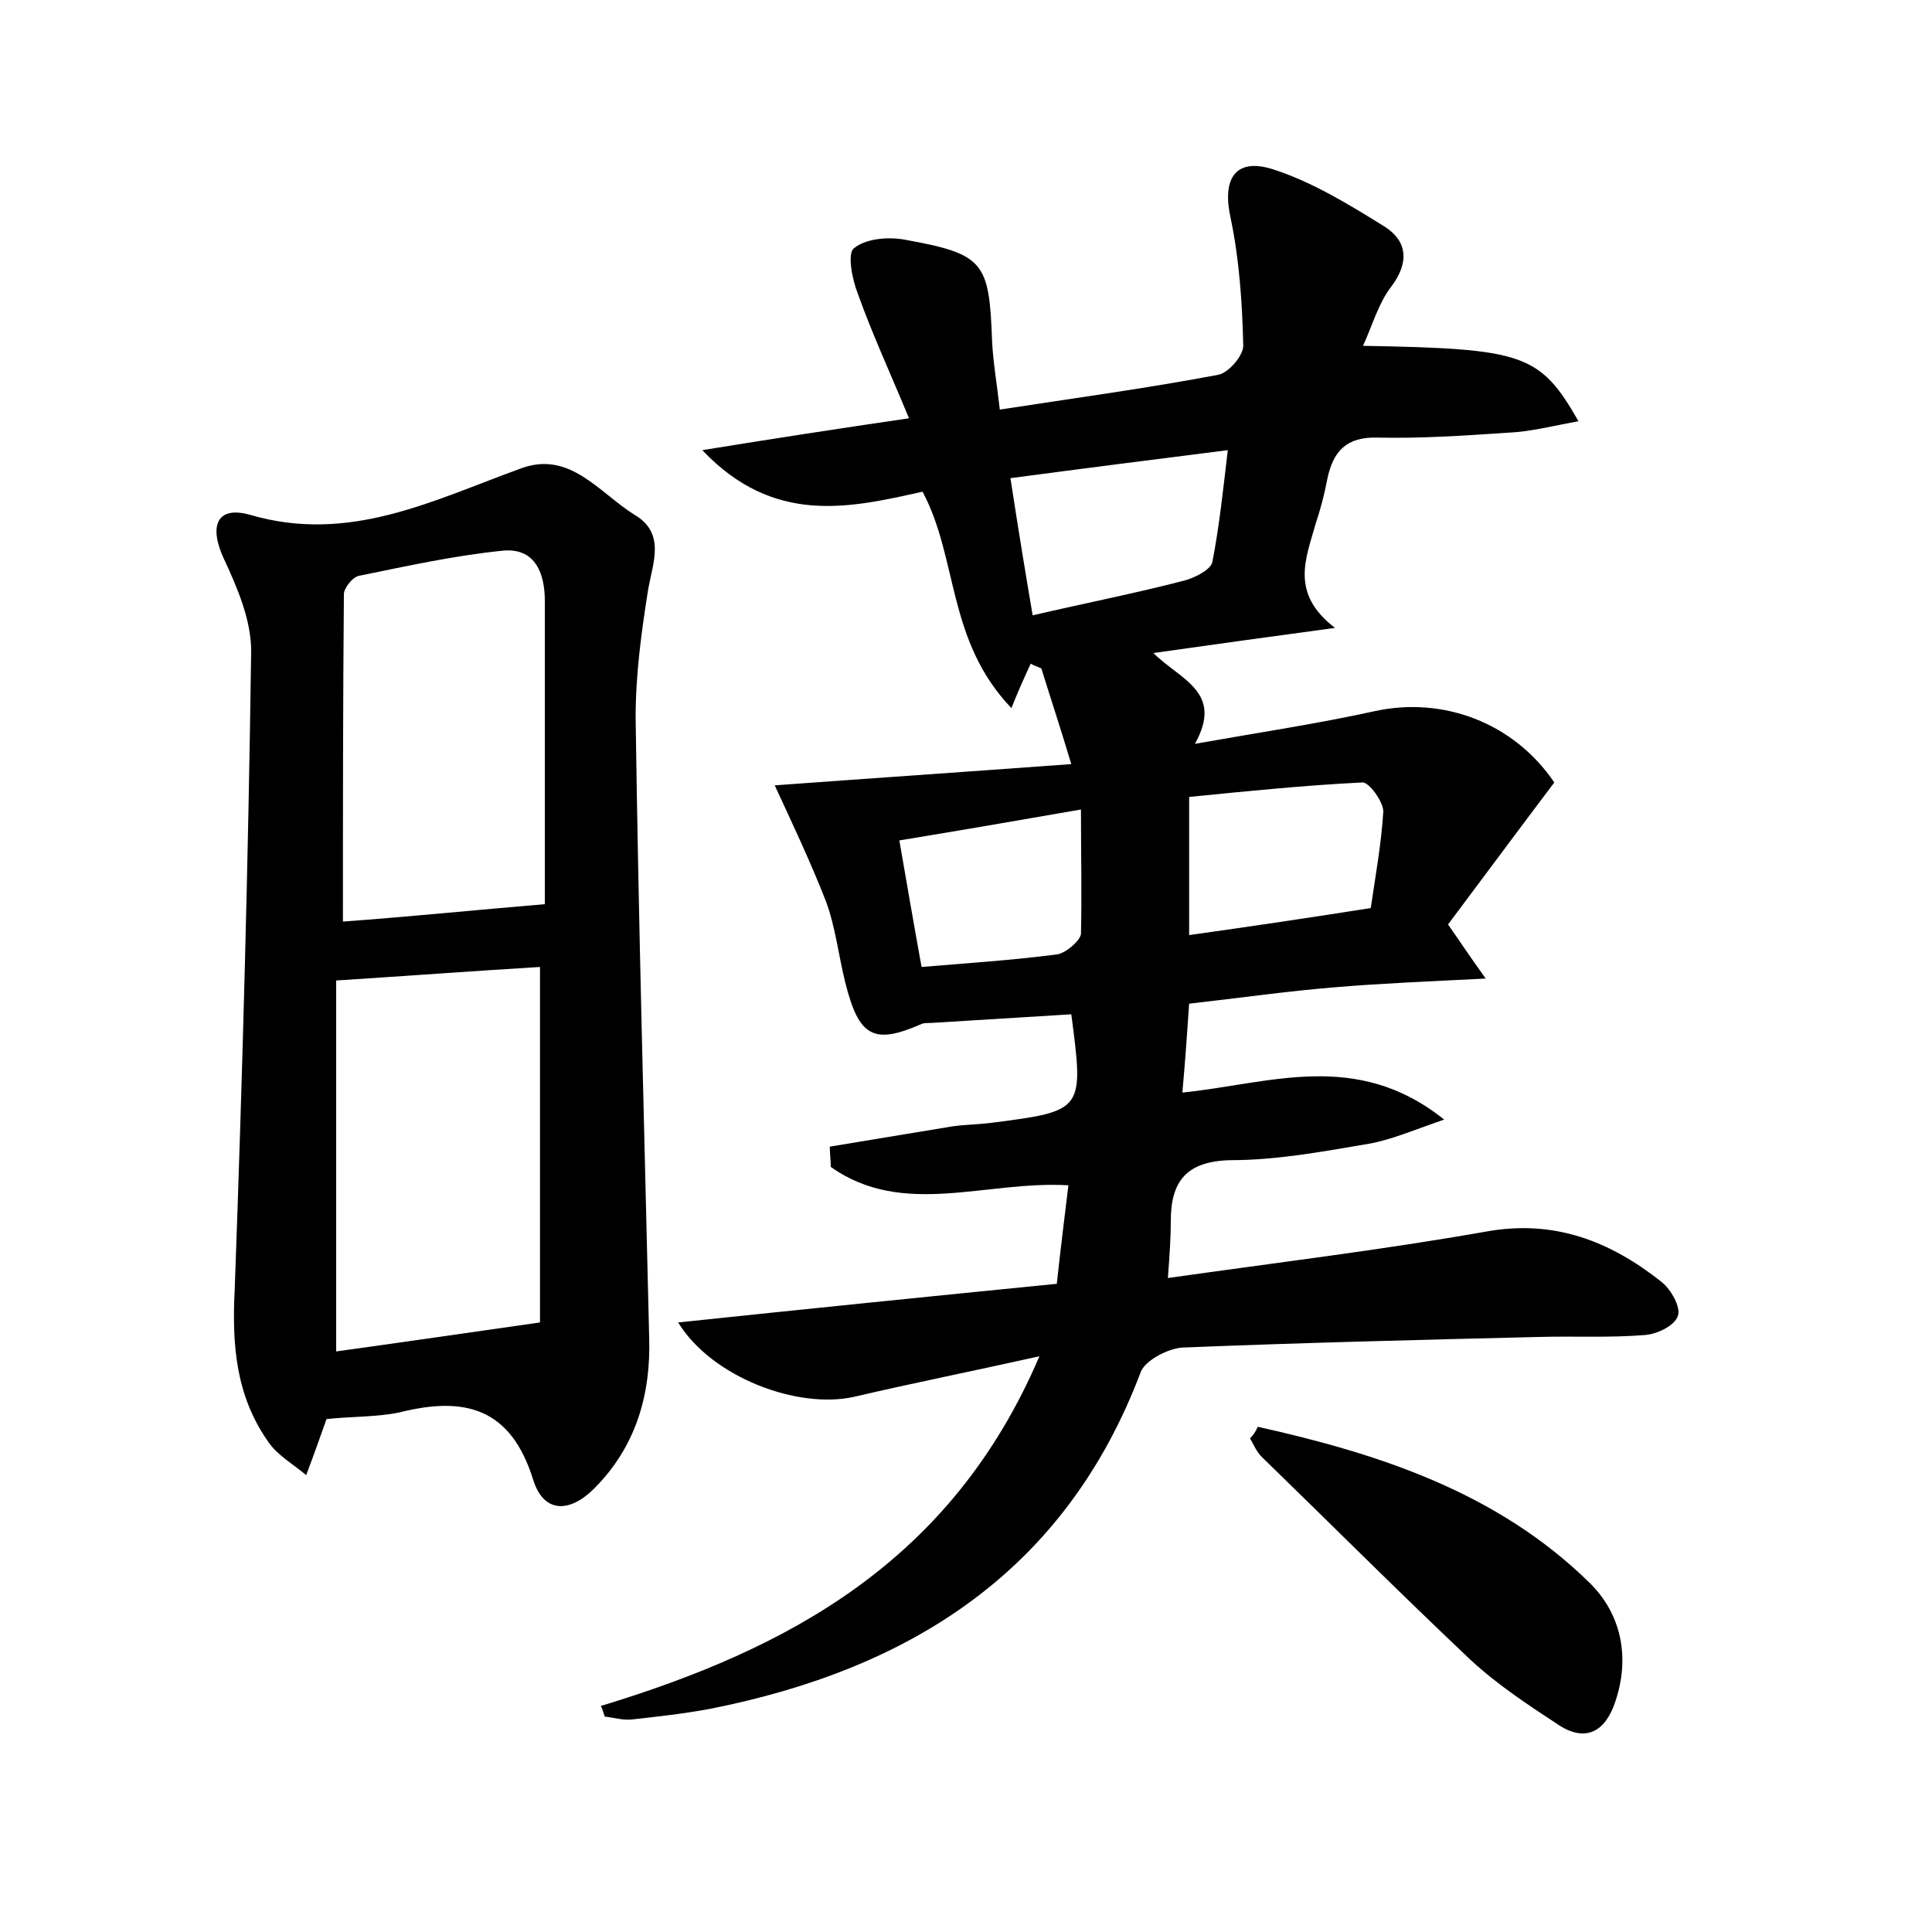 <?xml version="1.0" encoding="utf-8"?>
<!-- Generator: Adobe Illustrator 22.0.0, SVG Export Plug-In . SVG Version: 6.00 Build 0)  -->
<svg version="1.1" id="图层_1" xmlns="http://www.w3.org/2000/svg" xmlns:xlink="http://www.w3.org/1999/xlink" x="0px" y="0px"
	 viewBox="0 0 200 200" style="enable-background:new 0 0 200 200;" xml:space="preserve">
<style type="text/css">
	.st1{fill:#010000;}
	.st4{fill:#fbfafc;}
</style>
<g>
	
	<path d="M62.2,176.6c19.4-5.9,36.3-14.9,45.4-36.2c-7.2,1.6-13.2,2.8-19.2,4.2c-5.8,1.3-14.7-2-18.2-7.7c13.3-1.4,26.1-2.7,39.2-4
		c0.4-3.7,0.8-6.9,1.2-10.2c-8.6-0.5-17.1,3.4-24.6-1.9c0-0.7-0.1-1.4-0.1-2.1c4.2-0.7,8.5-1.4,12.7-2.1c1.4-0.2,2.9-0.2,4.3-0.4
		c9.3-1.2,9.3-1.3,8-11.2c-4.9,0.3-9.7,0.6-14.6,0.9c-0.3,0-0.7,0-0.9,0.1c-5,2.2-6.5,1.3-7.9-4.3c-0.7-2.8-1-5.7-2-8.4
		c-1.6-4.1-3.5-8.1-5.3-12c9.5-0.7,19.8-1.4,30.7-2.2c-1.2-4-2.2-7-3.1-9.9c-0.4-0.2-0.8-0.3-1.1-0.5c-0.6,1.3-1.2,2.6-2,4.6
		c-6.7-7-5.5-15.5-9.2-22.4c-7.6,1.7-15.4,3.5-22.8-4.3c7.4-1.2,13.9-2.2,21.4-3.3c-1.9-4.6-3.8-8.7-5.3-12.9
		c-0.6-1.5-1.1-4.2-0.4-4.7c1.2-1,3.5-1.2,5.2-0.9c8.3,1.5,8.8,2.3,9.1,10.5c0.1,2.2,0.5,4.4,0.8,7.1c7.8-1.2,15.2-2.2,22.6-3.6
		c1.1-0.2,2.6-2,2.6-3c-0.1-4.4-0.4-8.9-1.3-13.2c-0.9-4,0.4-6.3,4.3-5.1c4.1,1.3,8,3.7,11.7,6c2.3,1.5,2.5,3.7,0.6,6.2
		c-1.3,1.7-1.9,3.9-2.9,6.1c16.6,0.3,18.3,0.8,22.3,7.8c-2.7,0.5-5,1.1-7.4,1.2c-4.5,0.3-8.9,0.6-13.4,0.5c-3.2-0.1-4.6,1.4-5.2,4.3
		c-0.3,1.6-0.7,3.1-1.2,4.6c-1,3.6-2.7,7.2,2,10.8c-6.7,0.9-12.4,1.7-18.8,2.6c2.8,2.8,7.3,4,4.3,9.4c6.8-1.2,12.8-2.1,18.7-3.4
		c7-1.5,14.3,1.2,18.5,7.4c-3.7,4.9-7.4,9.9-11,14.7c1.2,1.7,2.1,3.1,3.9,5.6c-6,0.3-10.8,0.5-15.6,0.9c-4.9,0.4-9.8,1.1-15.1,1.7
		c-0.2,3-0.4,5.8-0.7,9.2c9-0.9,18-4.5,27.1,2.8c-3.2,1.1-5.5,2.1-7.8,2.5c-4.7,0.8-9.5,1.7-14.3,1.7c-4.6,0.1-6.2,2.2-6.2,6.3
		c0,1.6-0.1,3.2-0.3,5.9c11.3-1.6,22.1-2.9,32.9-4.8c7.1-1.3,12.9,1,18.2,5.2c1,0.8,2,2.6,1.7,3.5c-0.3,1-2.1,1.9-3.4,2
		c-3.7,0.3-7.3,0.1-11,0.2c-12.3,0.3-24.6,0.6-36.9,1.1c-1.5,0.1-3.8,1.3-4.3,2.5c-7.8,20.7-23.9,30.8-44.6,34.9
		c-2.7,0.5-5.4,0.8-8.1,1.1c-0.9,0.1-1.9-0.2-2.8-0.3C62.5,177.4,62.4,177,62.2,176.6z M104.6,49.5c0.8,5.2,1.5,9.5,2.3,14.2
		c5.6-1.3,10.7-2.3,15.7-3.6c1.1-0.3,2.7-1.1,2.9-1.9c0.7-3.6,1.1-7.3,1.6-11.6C119.2,47.6,112.1,48.5,104.6,49.5z M123.1,96.8
		c6.4-0.9,12.5-1.8,18.8-2.8c0.5-3.4,1.1-6.7,1.3-10c0-1-1.5-3.1-2.2-3c-6,0.3-11.9,0.9-17.9,1.5C123.1,87.7,123.1,92.1,123.1,96.8z
		 M111.9,83.8c-6.9,1.2-12.7,2.2-18.8,3.2c0.8,4.6,1.5,8.7,2.3,13.1c4.8-0.4,9.4-0.7,14-1.3c0.9-0.1,2.4-1.4,2.5-2.1
		C112,92.5,111.9,88.4,111.9,83.8z"/>
	<path d="M33.8,146.9c-0.6,1.7-1.2,3.4-2.1,5.8c-1.6-1.3-3-2.1-3.9-3.4c-3.4-4.8-3.8-10.1-3.5-15.9c0.8-22,1.4-44,1.7-66
		c0-3.2-1.4-6.5-2.8-9.5c-1.6-3.4-0.8-5.6,2.7-4.6c10.3,3,18.9-1.5,28-4.8C59,46.6,62,51,65.7,53.3c3.2,1.9,1.9,4.9,1.4,7.7
		c-0.7,4.4-1.3,8.8-1.3,13.3c0.3,21.4,0.9,42.8,1.4,64.1c0.2,6-1.4,11.4-5.7,15.7c-2.5,2.5-5.2,2.6-6.3-0.9c-2.3-7.4-7-8.7-13.8-7
		C39.1,146.7,36.7,146.6,33.8,146.9z M55.9,100.1c-6.6,0.4-13.4,0.9-21.1,1.4c0,12.6,0,25.4,0,38.4c6.5-0.9,13.4-1.9,21.1-3
		C55.9,124.9,55.9,112.7,55.9,100.1z M56.4,93.6c0-10,0-20.7,0-31.4c0-2.7-0.9-5.5-4.3-5.2c-5,0.5-10,1.6-14.9,2.6
		c-0.7,0.1-1.6,1.3-1.6,1.9c-0.1,11.3-0.1,22.6-0.1,33.9C42.4,94.9,49.2,94.2,56.4,93.6z"/>
	<path d="M130.2,147.7c12.6,2.8,24.8,6.8,34.3,16.1c3.3,3.2,4.3,7.7,2.7,12.4c-1,3-3,4.2-5.8,2.4c-3.2-2.1-6.4-4.2-9.2-6.8
		c-7.3-6.9-14.4-14-21.6-21c-0.5-0.5-0.8-1.2-1.2-1.9C129.7,148.6,130,148.2,130.2,147.7z"/>
	
	
	
	
	
</g>
</svg>
